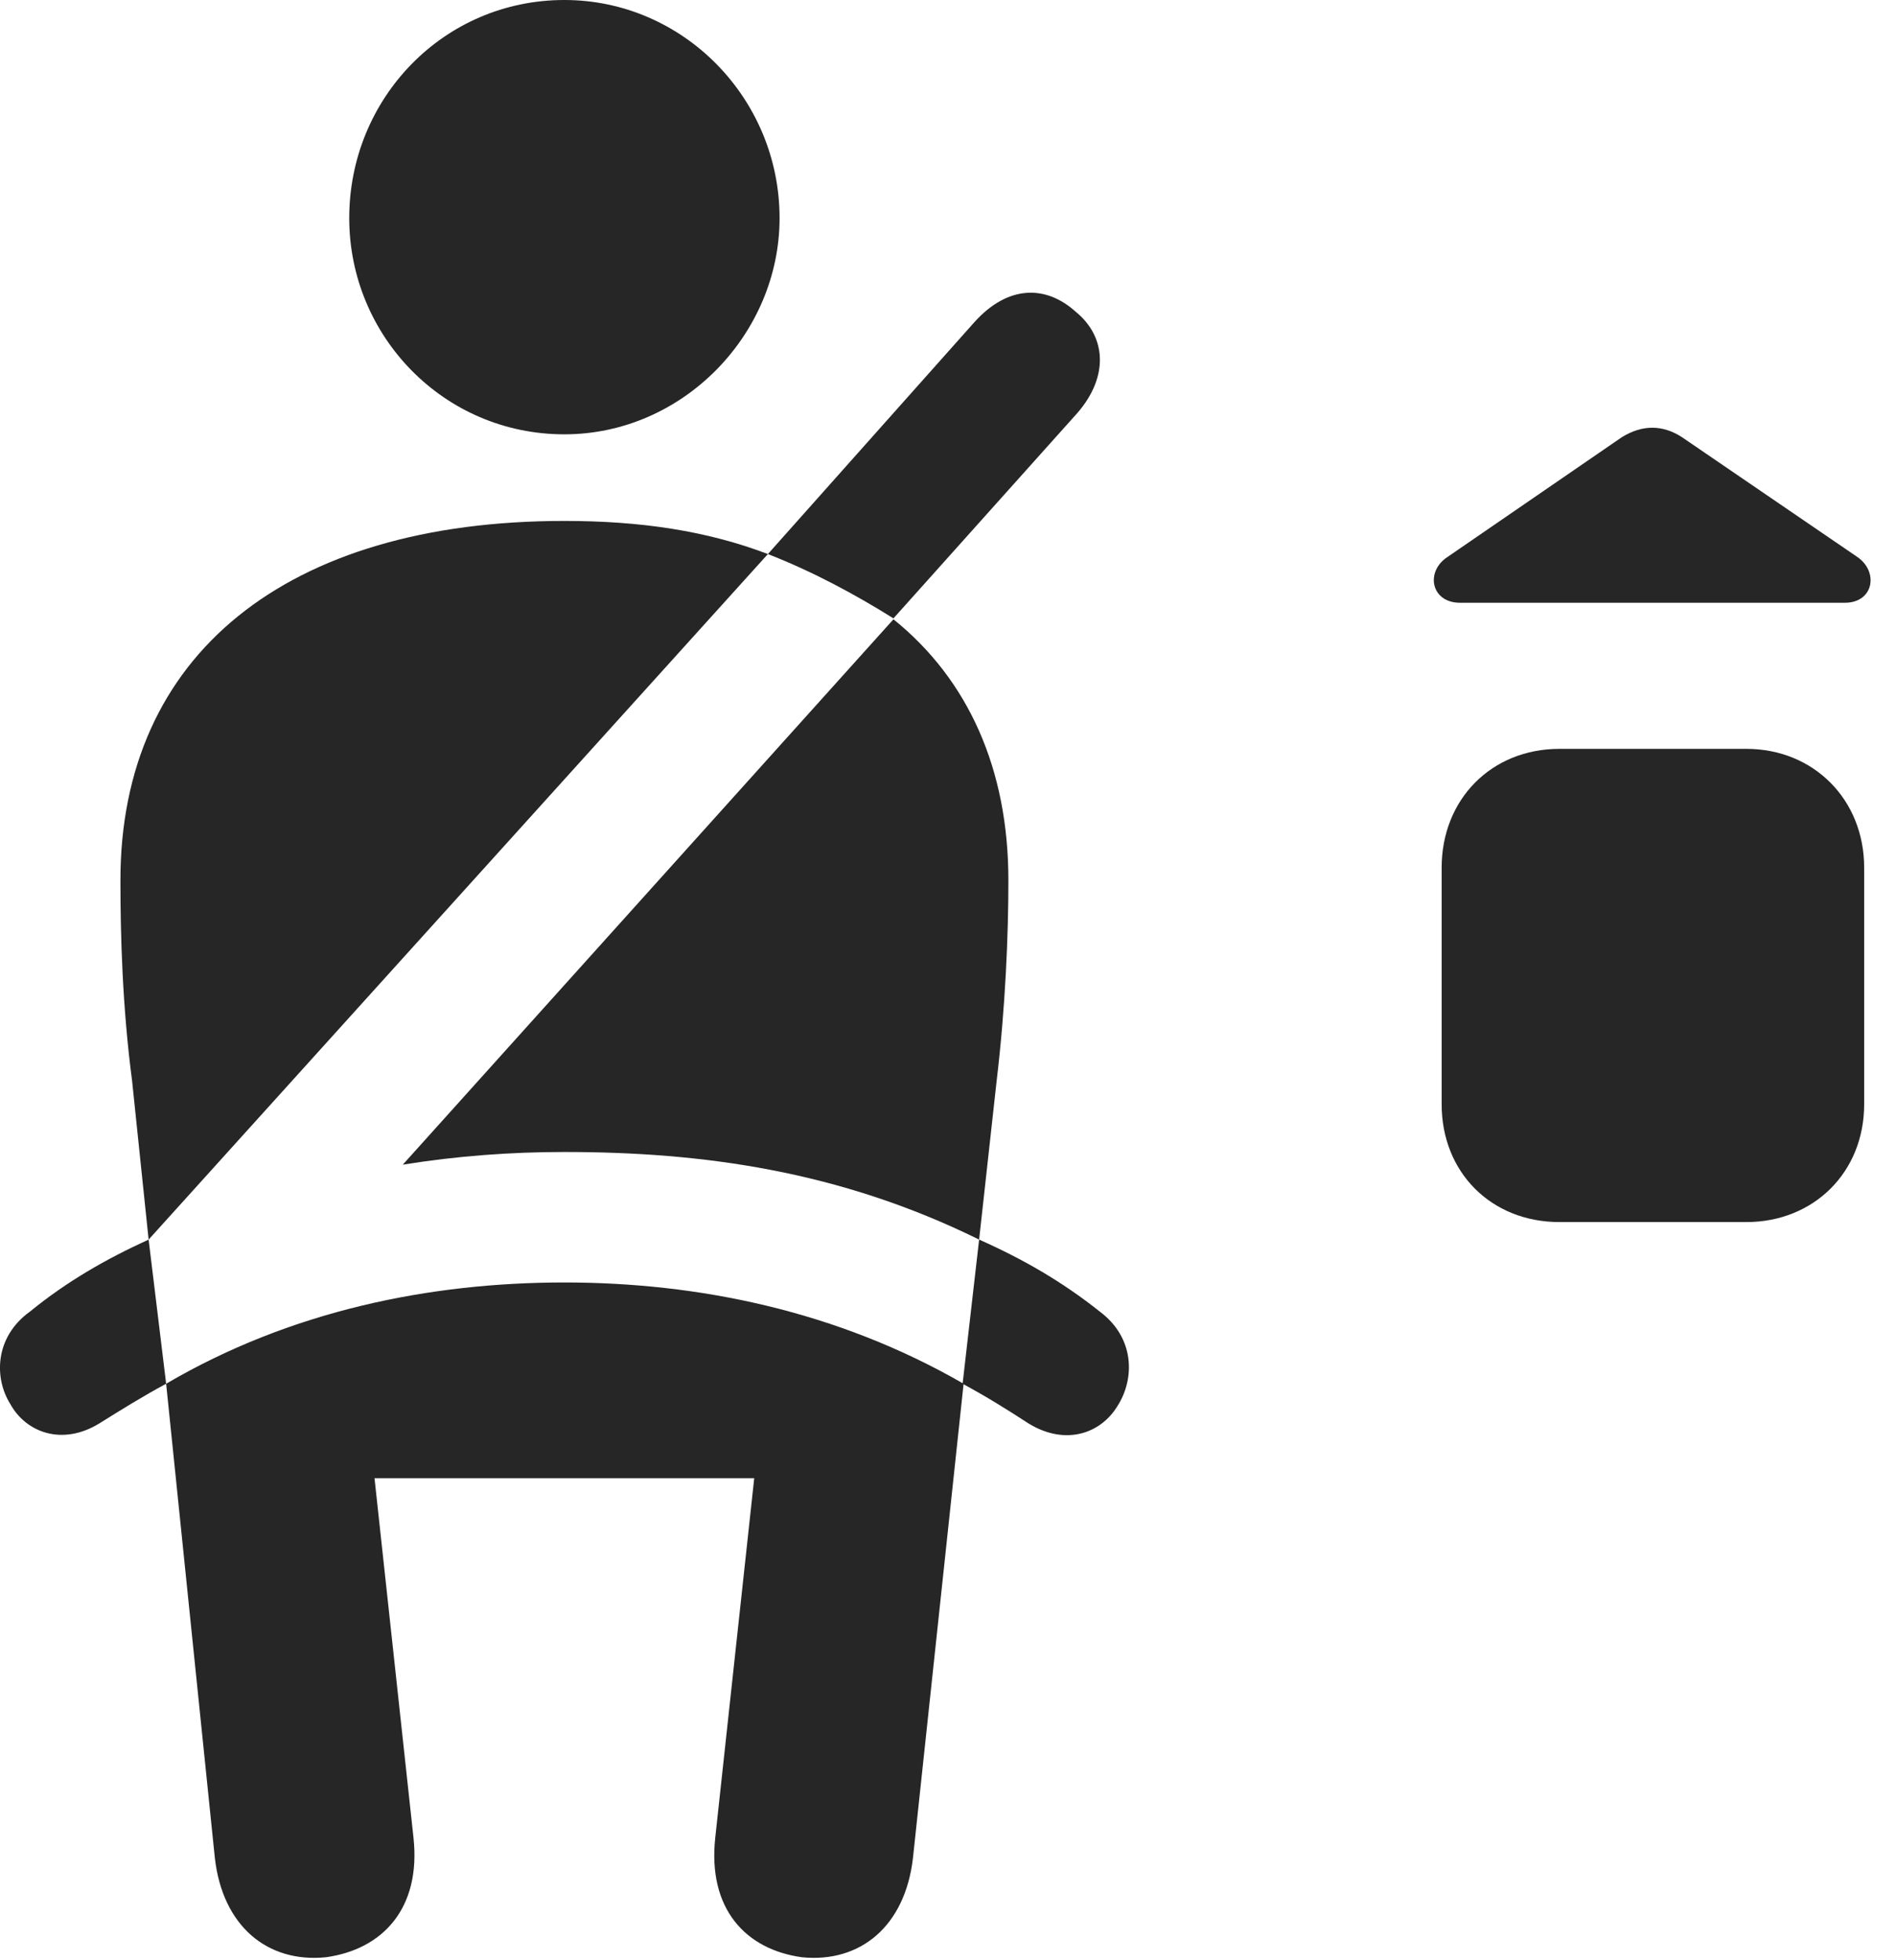 <?xml version="1.0" encoding="UTF-8"?>
<!--Generator: Apple Native CoreSVG 326-->
<!DOCTYPE svg
PUBLIC "-//W3C//DTD SVG 1.1//EN"
       "http://www.w3.org/Graphics/SVG/1.1/DTD/svg11.dtd">
<svg version="1.1" xmlns="http://www.w3.org/2000/svg" xmlns:xlink="http://www.w3.org/1999/xlink" viewBox="0 0 26.624 27.521">
 <g>
  <rect height="27.521" opacity="0" width="26.624" x="0" y="0"/>
  <path d="M20.244 12.182L20.244 15.504C20.244 16.461 20.941 17.158 21.898 17.158L24.523 17.158C25.466 17.158 26.177 16.461 26.177 15.504L26.177 12.182C26.177 11.225 25.466 10.514 24.523 10.514L21.898 10.514C20.941 10.514 20.244 11.225 20.244 12.182ZM20.503 8.463L25.904 8.463C26.314 8.463 26.382 8.025 26.081 7.82L23.62 6.139C23.347 5.961 23.06 5.961 22.773 6.139L20.326 7.82C20.011 8.025 20.093 8.463 20.503 8.463Z" fill="black" fill-opacity="0.85"/>
  <path d="M7.925 6.098C9.593 6.098 10.947 4.689 10.947 3.062C10.947 1.381 9.593 0 7.925 0C6.23 0 4.904 1.381 4.904 3.062C4.904 4.717 6.23 6.098 7.925 6.098ZM2.087 17.404L10.783 7.779C9.921 7.451 8.992 7.314 7.925 7.314C4.015 7.314 1.691 9.201 1.691 12.359C1.691 13.125 1.718 14.137 1.855 15.176ZM13.749 17.404L13.995 15.176C14.119 14.137 14.16 13.125 14.16 12.359C14.16 10.801 13.599 9.543 12.546 8.695L5.656 16.352C6.421 16.229 7.173 16.174 7.925 16.174C9.853 16.174 11.781 16.434 13.749 17.404ZM4.576 27.48C5.369 27.371 5.915 26.797 5.806 25.799L5.259 20.754L10.591 20.754L10.044 25.799C9.935 26.797 10.468 27.371 11.261 27.48C12.082 27.562 12.71 27.043 12.82 26.086L13.531 19.428C11.753 18.402 9.798 18.006 7.925 18.006C6.038 18.006 4.083 18.402 2.333 19.428L3.017 26.086C3.126 27.043 3.755 27.562 4.576 27.48ZM12.546 8.682L15.13 5.797C15.568 5.291 15.54 4.73 15.103 4.375C14.693 4.006 14.16 3.992 13.681 4.525L10.783 7.779C11.412 8.025 11.999 8.34 12.546 8.682ZM0.419 18.416C-0.073 18.771-0.087 19.346 0.146 19.715C0.365 20.111 0.871 20.303 1.39 19.988C1.718 19.783 2.005 19.605 2.333 19.428L2.087 17.404C1.486 17.678 0.939 17.992 0.419 18.416ZM15.445 18.416C14.912 17.992 14.365 17.678 13.749 17.404L13.517 19.428C13.845 19.605 14.132 19.783 14.447 19.988C14.966 20.303 15.458 20.125 15.691 19.742C15.937 19.359 15.937 18.785 15.445 18.416Z" fill="black" fill-opacity="0.85"/>
 </g>
</svg>
